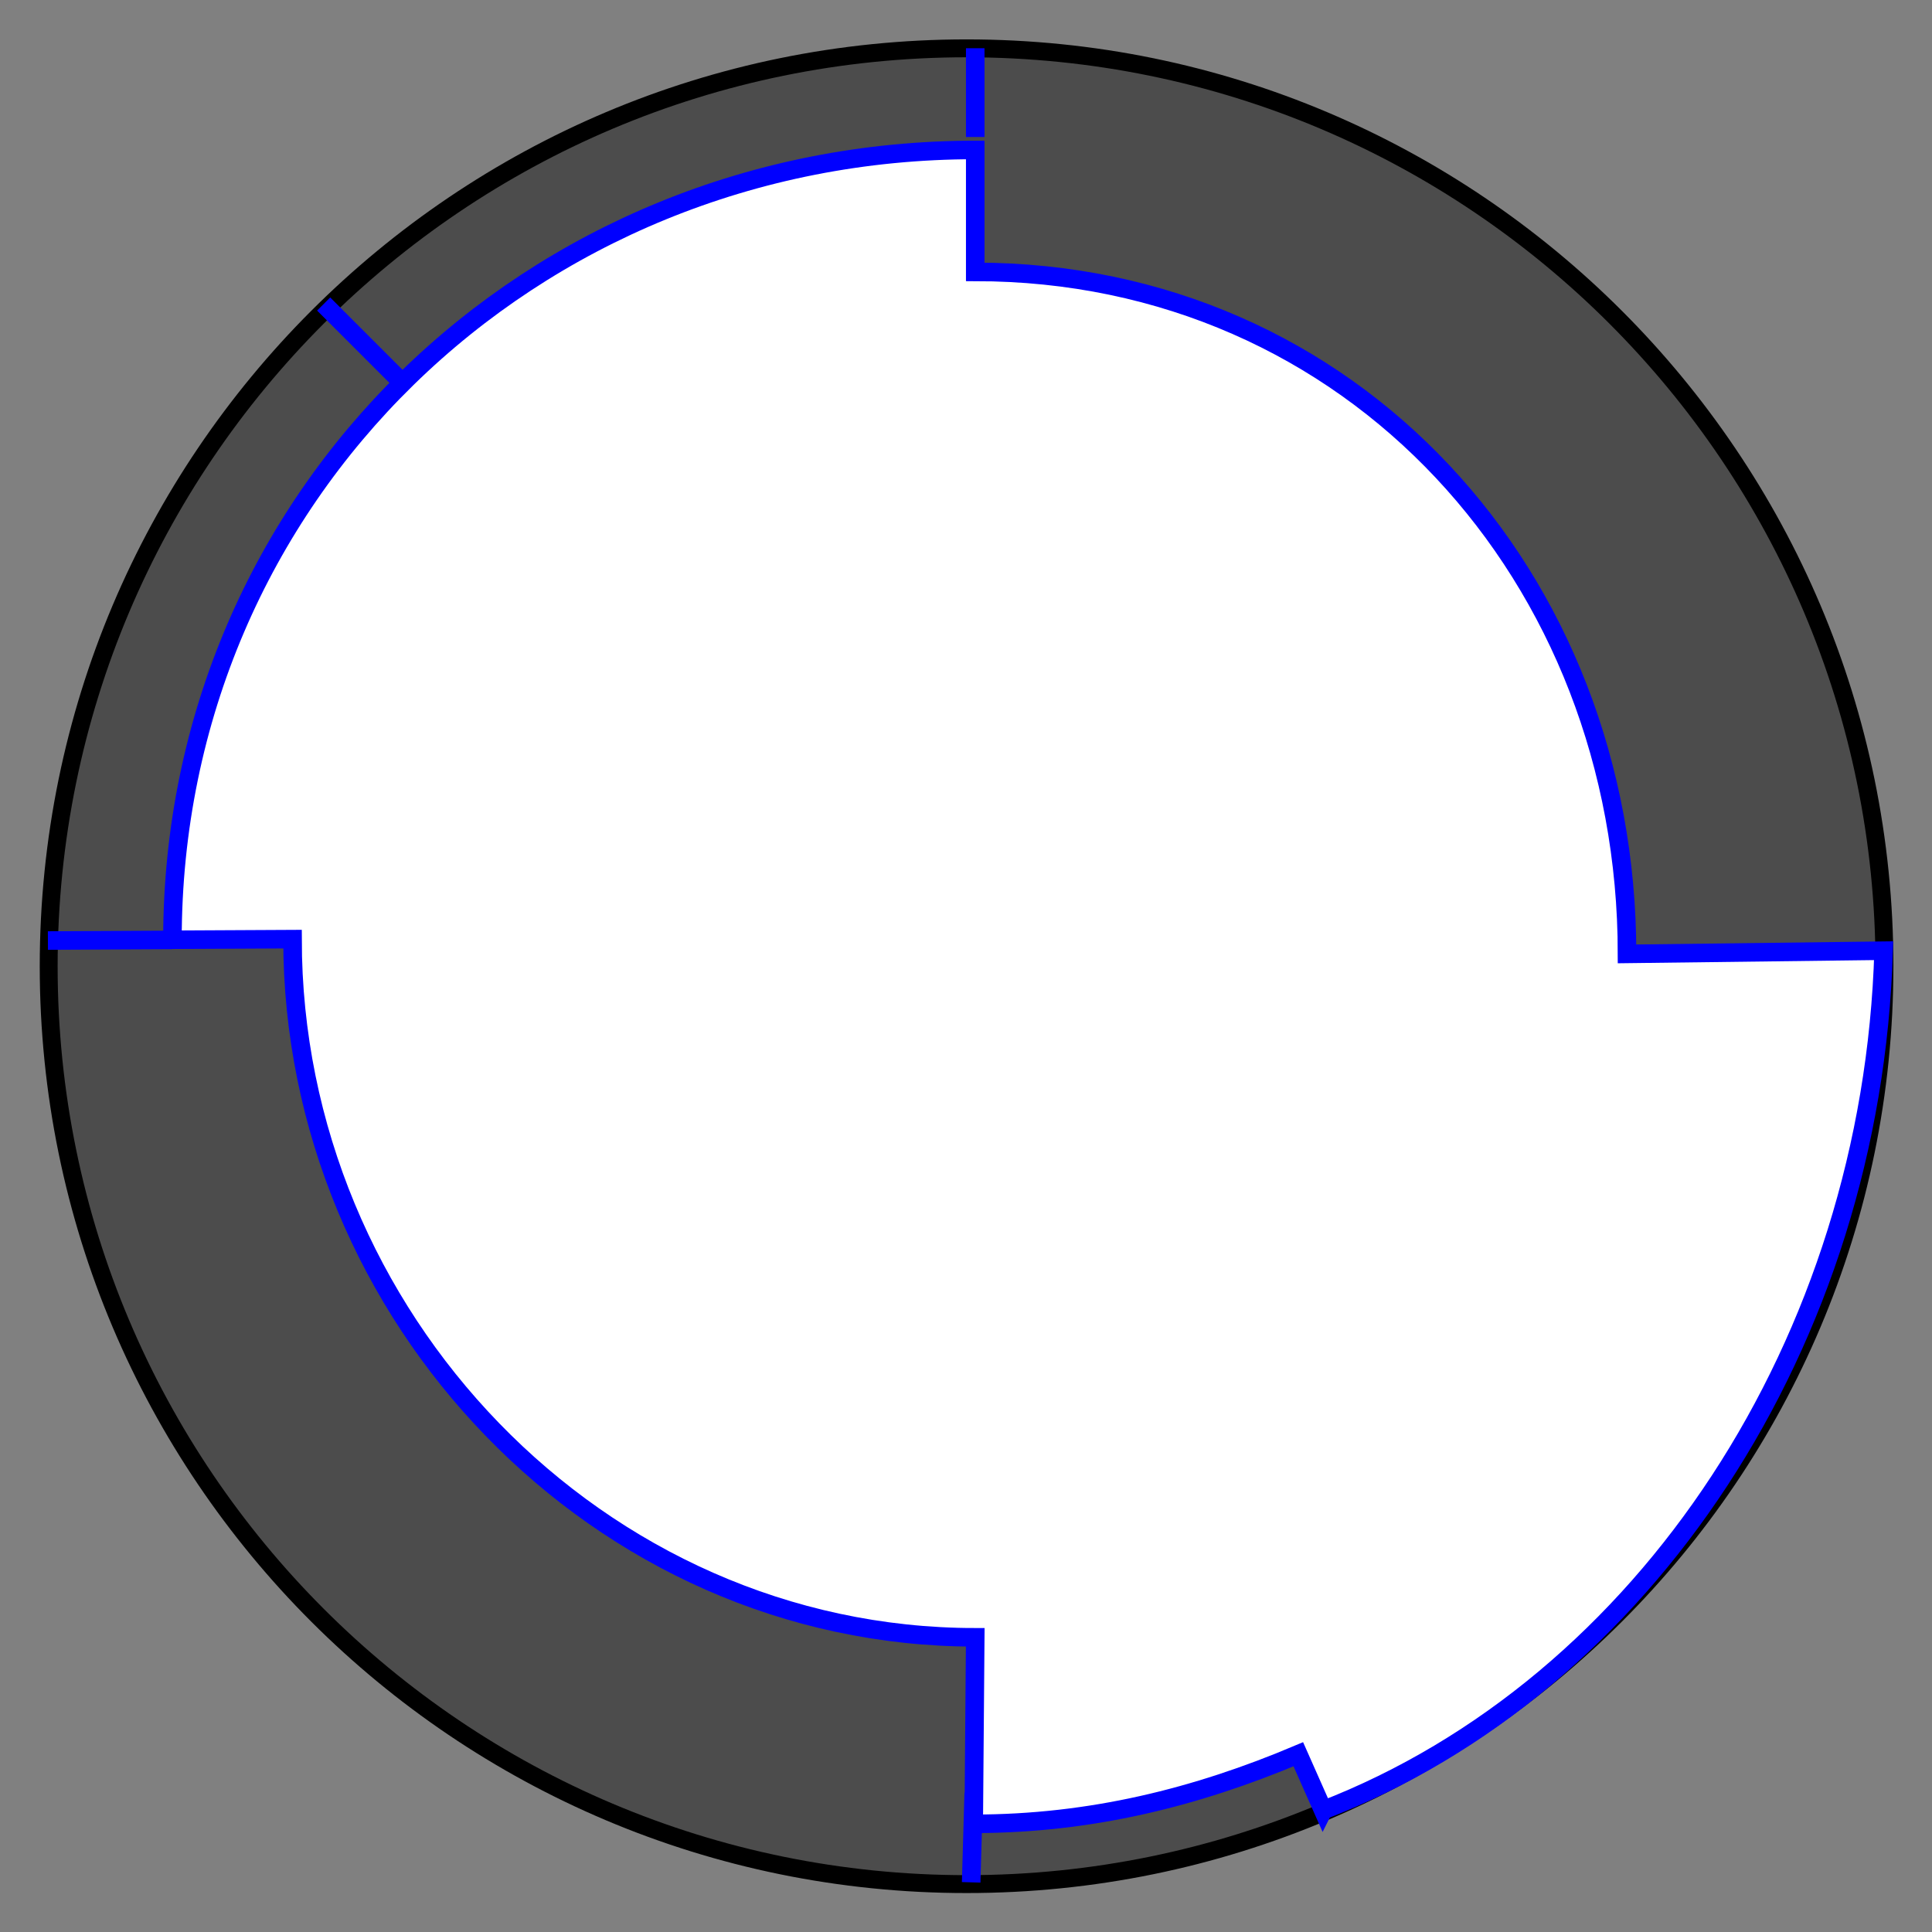 <?xml version="1.0" encoding="UTF-8" standalone="no"?>
<!-- Created with Inkscape (http://www.inkscape.org/) -->

<svg
   xmlns:dc="http://purl.org/dc/elements/1.1/"
   xmlns:cc="http://creativecommons.org/ns#"
   xmlns:rdf="http://www.w3.org/1999/02/22-rdf-syntax-ns#"
   xmlns:svg="http://www.w3.org/2000/svg"
   xmlns="http://www.w3.org/2000/svg"
   xmlns:sodipodi="http://sodipodi.sourceforge.net/DTD/sodipodi-0.dtd"
   xmlns:inkscape="http://www.inkscape.org/namespaces/inkscape"
   width="250"
   height="250"
   id="svg2"
   version="1.1"
   inkscape:version="0.48.1 r9760"
   sodipodi:docname="fatCase.svg">
  <rect width="100%" height="100%" fill="#808080" stroke="none"/>
  <defs
     id="defs4" />
  <sodipodi:namedview
     id="base"
     pagecolor="#ffffff"
     bordercolor="#666666"
     borderopacity="1.0"
     inkscape:pageopacity="0.0"
     inkscape:pageshadow="2"
     inkscape:zoom="2.096"
     inkscape:cx="125"
     inkscape:cy="125"
     inkscape:document-units="px"
     inkscape:current-layer="layer1"
     showgrid="true"
     inkscape:window-width="1109"
     inkscape:window-height="742"
     inkscape:window-x="150"
     inkscape:window-y="6"
     inkscape:window-maximized="0">
    <inkscape:grid
       type="xygrid"
       id="grid2987"
       empspacing="5"
       visible="true"
       enabled="true"
       snapvisiblegridlinesonly="true" />
  </sodipodi:namedview>
  <g
     inkscape:label="Layer 1"
     inkscape:groupmode="layer"
     id="layer1"
     transform="translate(0,-802.362)">
    <path
       transform="matrix(2.4,0,0,2.4,-499.219,739.171)"
       d="m 309.611,78.425 c 0,27.332 -22.157,49.489 -49.489,49.489 -27.332,0 -49.489,-22.157 -49.489,-49.489 0,-27.332 22.157,-49.489 49.489,-49.489 27.332,0 49.489,22.157 49.489,49.489 z"
       sodipodi:ry="49.488754"
       sodipodi:rx="49.488754"
       sodipodi:cy="78.425362"
       sodipodi:cx="260.12271"
       id="path3824"
       style="fill:#000000;fill-opacity:0.408;stroke:#000000;stroke-width:0.965;stroke-miterlimit:4;stroke-opacity:1;stroke-dasharray:none;stroke-dashoffset:0"
       sodipodi:type="arc" />
    <path
       sodipodi:nodetypes="ccccccccccccccccccc"
       inkscape:connector-curvature="0"
       d="M 41.881,841.702 51.942,851.764 m 74.252,-31.677 0,-11.482 M 6.2,924.067 22.258,923.985 M 126,1034.362 l -0.333,11.573 m 45.543,-9.334 L 168,1029.362 c -13.147,5.553 -26.831,9 -42,9 l 0.195,-24.132 c -48.79,0 -88.342,-41.552 -88.342,-90.342 l -15.538,0.079 c 0,-57.504 46.376,-102.201 103.88,-102.201 l 0,15.779 c 48.79,0 84.342,39.46 84.342,88.25 l 33.202,-0.412 c -1.48,50.603 -30.894,95.096 -72.528,111.217 z"
       style="fill:#ffffff;fill-opacity:1;stroke:#0000ff;stroke-width:2.4px;stroke-linecap:butt;stroke-linejoin:miter;stroke-opacity:1"
       id="path3826" />
  </g>
</svg>
